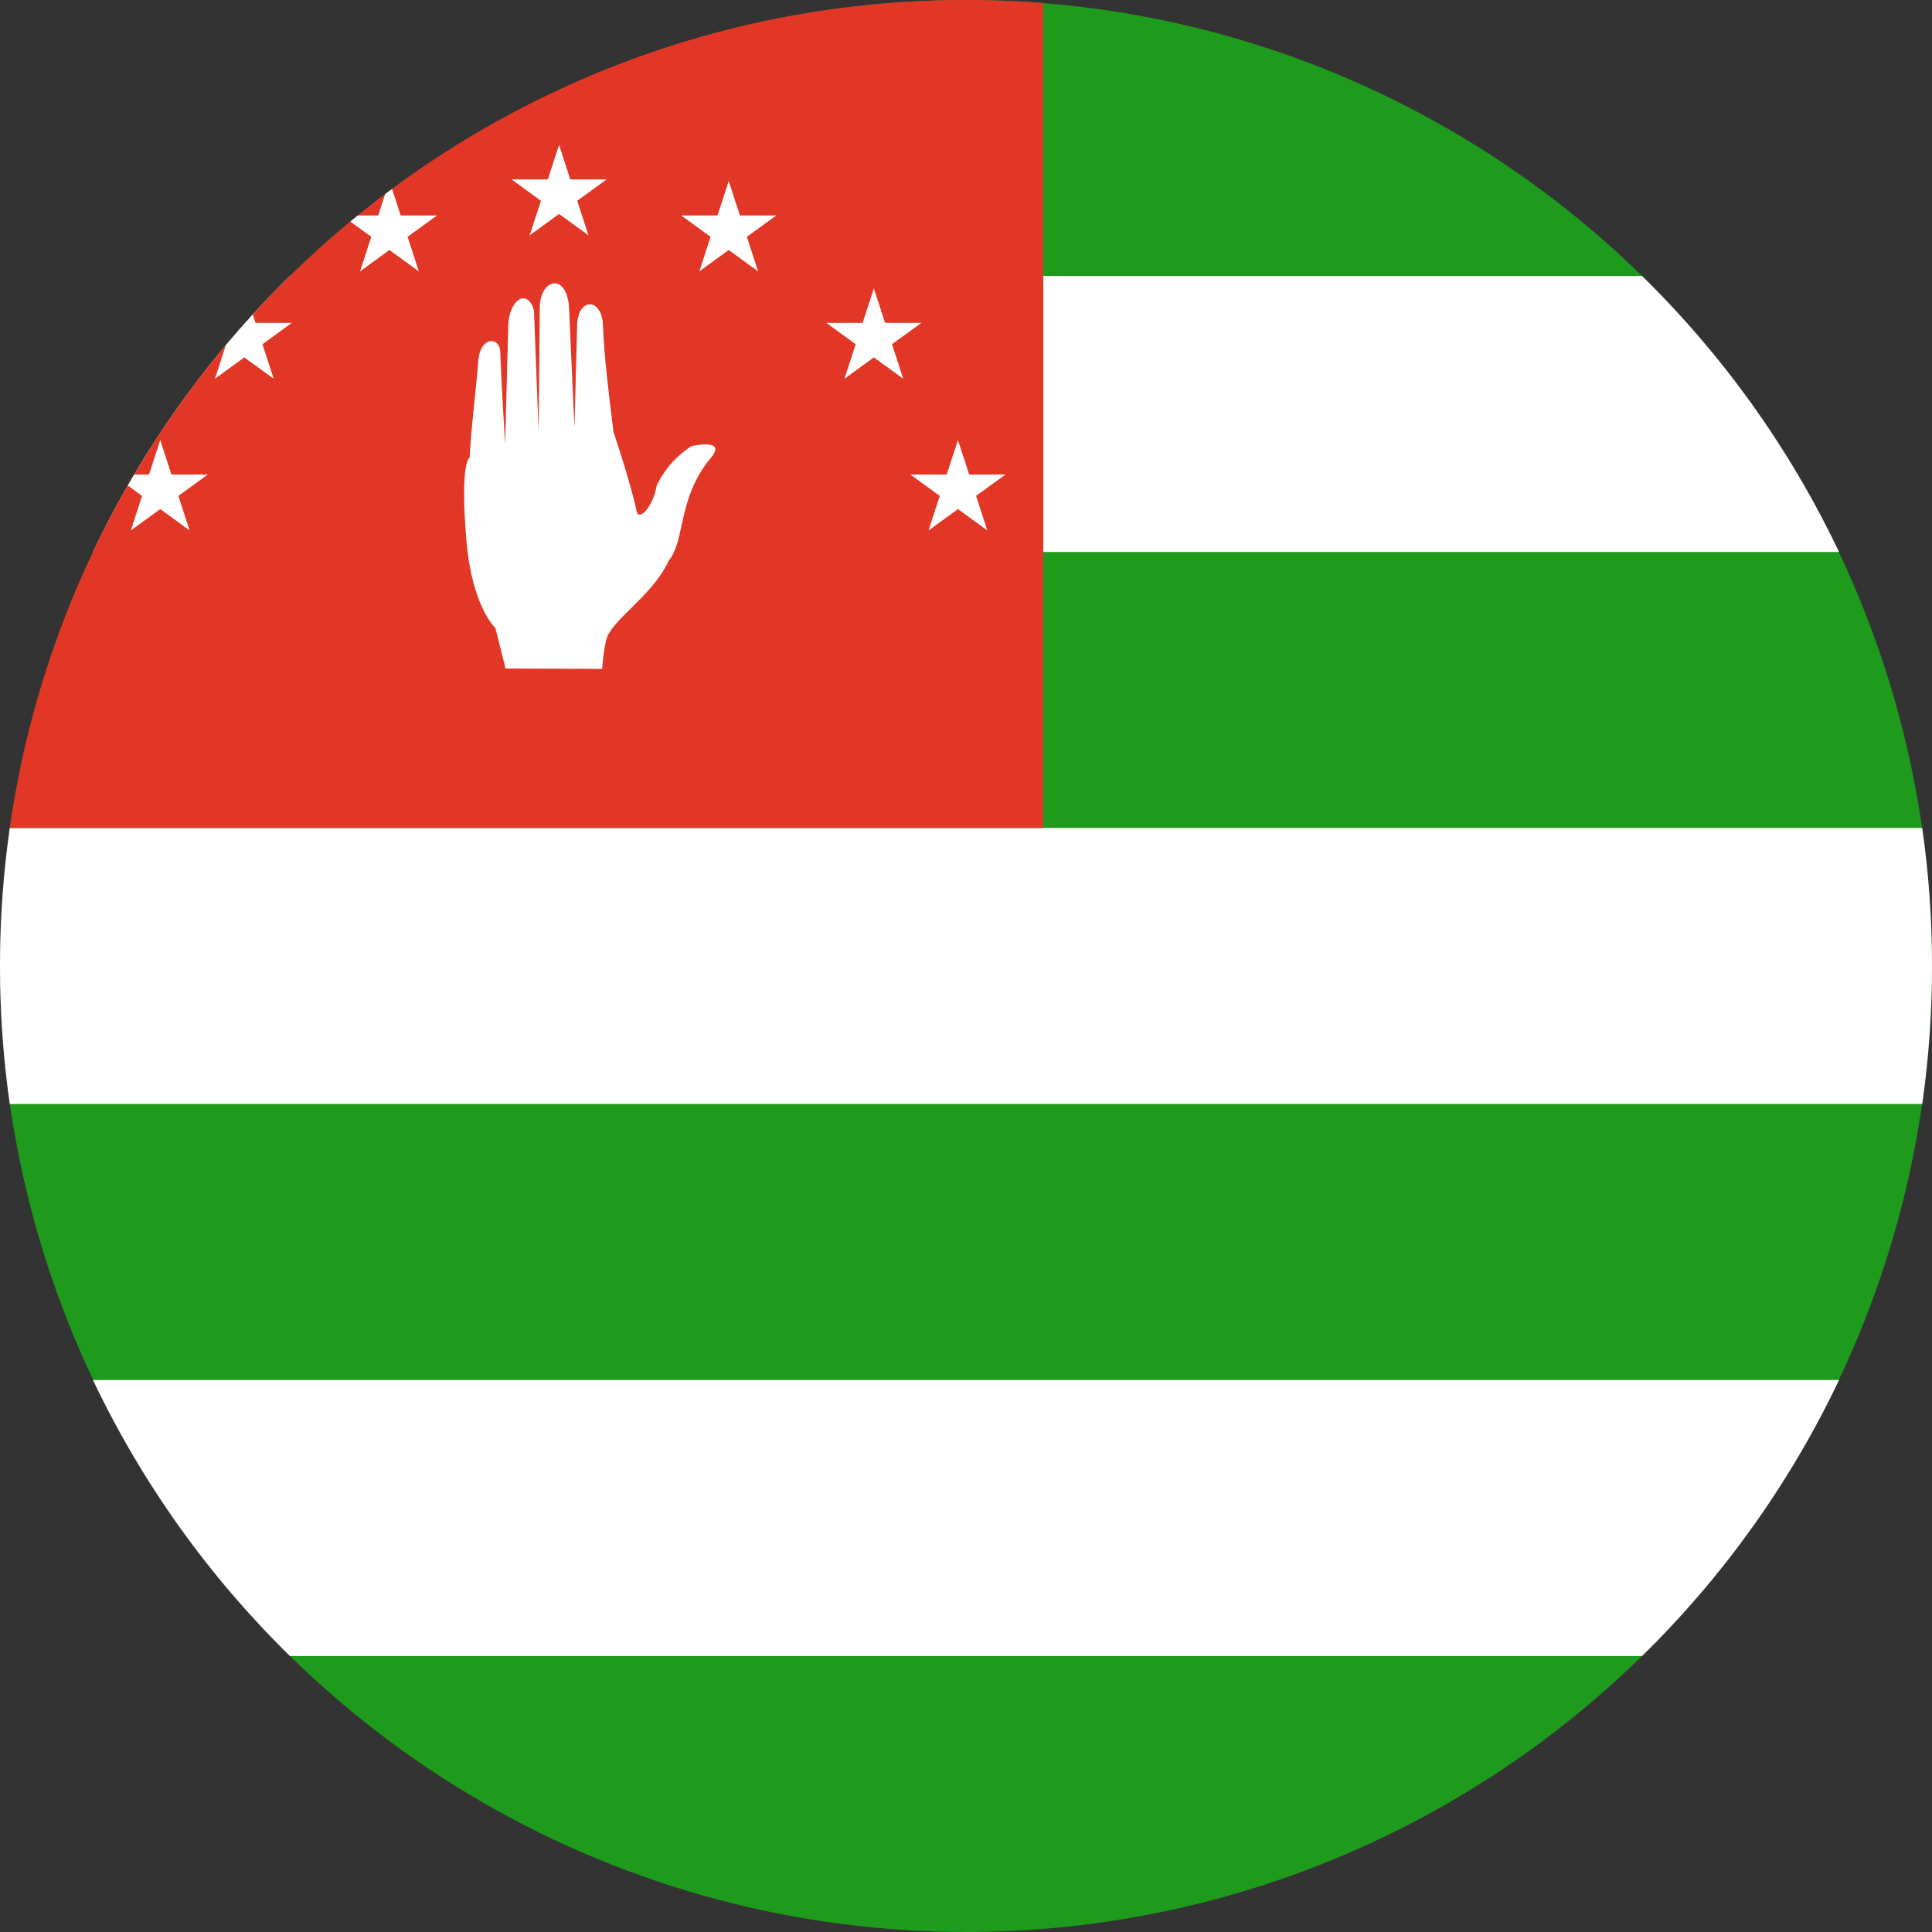 <svg width="120" height="120" viewBox="0 0 120 120" fill="none" xmlns="http://www.w3.org/2000/svg">
<rect x="0" y="0" width="120" height="120" fill="#333333" stroke="none"/>
<circle cx="60" cy="60" r="60" fill="#1E9A1C"/>
<path d="M119.392 68.571C119.793 65.772 120 62.91 120 60C120 57.09 119.793 54.228 119.392 51.428H0.608C0.207 54.228 0 57.09 0 60C0 62.91 0.207 65.772 0.608 68.571H119.392Z" fill="white"/>
<path d="M114.226 85.714H5.774C8.826 92.139 12.987 97.936 18.009 102.857H101.991C107.013 97.936 111.174 92.139 114.226 85.714Z" fill="white"/>
<path d="M5.774 34.286H114.226C111.174 27.86 107.013 22.064 101.991 17.143H18.009C12.987 22.064 8.826 27.86 5.774 34.286Z" fill="white"/>
<path d="M0.608 51.428C4.767 22.352 29.773 0 60 0C61.616 0 63.217 0.064 64.8 0.189V51.428H0.608Z" fill="#E23726"/>
<path d="M23.924 12.052C24.066 11.946 24.207 11.84 24.35 11.735L24.885 13.384H27.14L25.316 14.709L26.013 16.854L24.189 15.528L22.364 16.854L23.061 14.709L21.759 13.763C21.913 13.636 22.067 13.51 22.222 13.384H23.492L23.924 12.052Z" fill="white"/>
<path d="M14.025 21.445C14.571 20.796 15.129 20.158 15.701 19.532L15.871 20.055H18.125L16.301 21.38L16.998 23.524L15.174 22.199L13.35 23.524L14.025 21.445Z" fill="white"/>
<path d="M7.937 30.157C8.068 29.929 8.2 29.702 8.334 29.476H9.255L9.952 27.332L10.648 29.476H12.903L11.079 30.801L11.776 32.946L9.952 31.62L8.127 32.946L8.824 30.801L7.937 30.157Z" fill="white"/>
<path d="M32.901 14.614L33.598 12.47L31.774 11.145H34.028L34.725 9L35.422 11.145H37.676L35.853 12.47L36.549 14.614L34.725 13.289L32.901 14.614Z" fill="white"/>
<path d="M29.169 28.419C29.169 28.419 28.55 28.679 28.974 33.617C29.32 37.682 30.768 39.006 30.768 39.006L31.401 41.522L37.4 41.547C37.4 41.547 37.509 39.988 37.741 39.496C37.987 38.974 38.546 38.421 39.181 37.793C40.02 36.963 40.992 36.002 41.544 34.812C41.975 34.286 42.138 33.535 42.33 32.656C42.601 31.408 42.929 29.904 44.157 28.431C45.197 27.186 42.94 27.713 42.94 27.713C41.702 28.534 41.098 29.497 40.786 30.17C40.576 31.467 39.605 32.551 39.513 31.61C39.513 31.61 39.161 29.981 38.103 26.816C38.083 26.637 38.05 26.373 38.009 26.047L38.009 26.044C37.837 24.662 37.526 22.159 37.447 20.157C37.378 18.546 35.968 18.449 35.85 20.084L35.68 26.568L35.343 19.079C35.199 16.96 33.596 17.274 33.526 19.031L33.457 26.828L33.165 19.27C32.731 17.826 31.589 18.682 31.568 20.246L31.374 27.6C31.374 27.6 31.128 23.572 31.072 21.872C31.02 20.849 29.822 20.924 29.709 22.387C29.641 23.276 29.555 24.096 29.471 24.911C29.354 26.035 29.239 27.149 29.169 28.419Z" fill="white"/>
<path d="M47.086 16.854L45.262 15.528L43.438 16.854L44.135 14.709L42.311 13.384H44.565L45.262 11.24L45.959 13.384H48.213L46.389 14.709L47.086 16.854Z" fill="white"/>
<path d="M56.101 23.524L54.276 22.199L52.452 23.524L53.149 21.38L51.325 20.055H53.58L54.276 17.91L54.973 20.055H57.228L55.404 21.38L56.101 23.524Z" fill="white"/>
<path d="M61.323 32.946L59.499 31.62L57.675 32.946L58.371 30.801L56.547 29.476H58.802L59.499 27.332L60.196 29.476H62.45L60.626 30.801L61.323 32.946Z" fill="white"/>
</svg>
